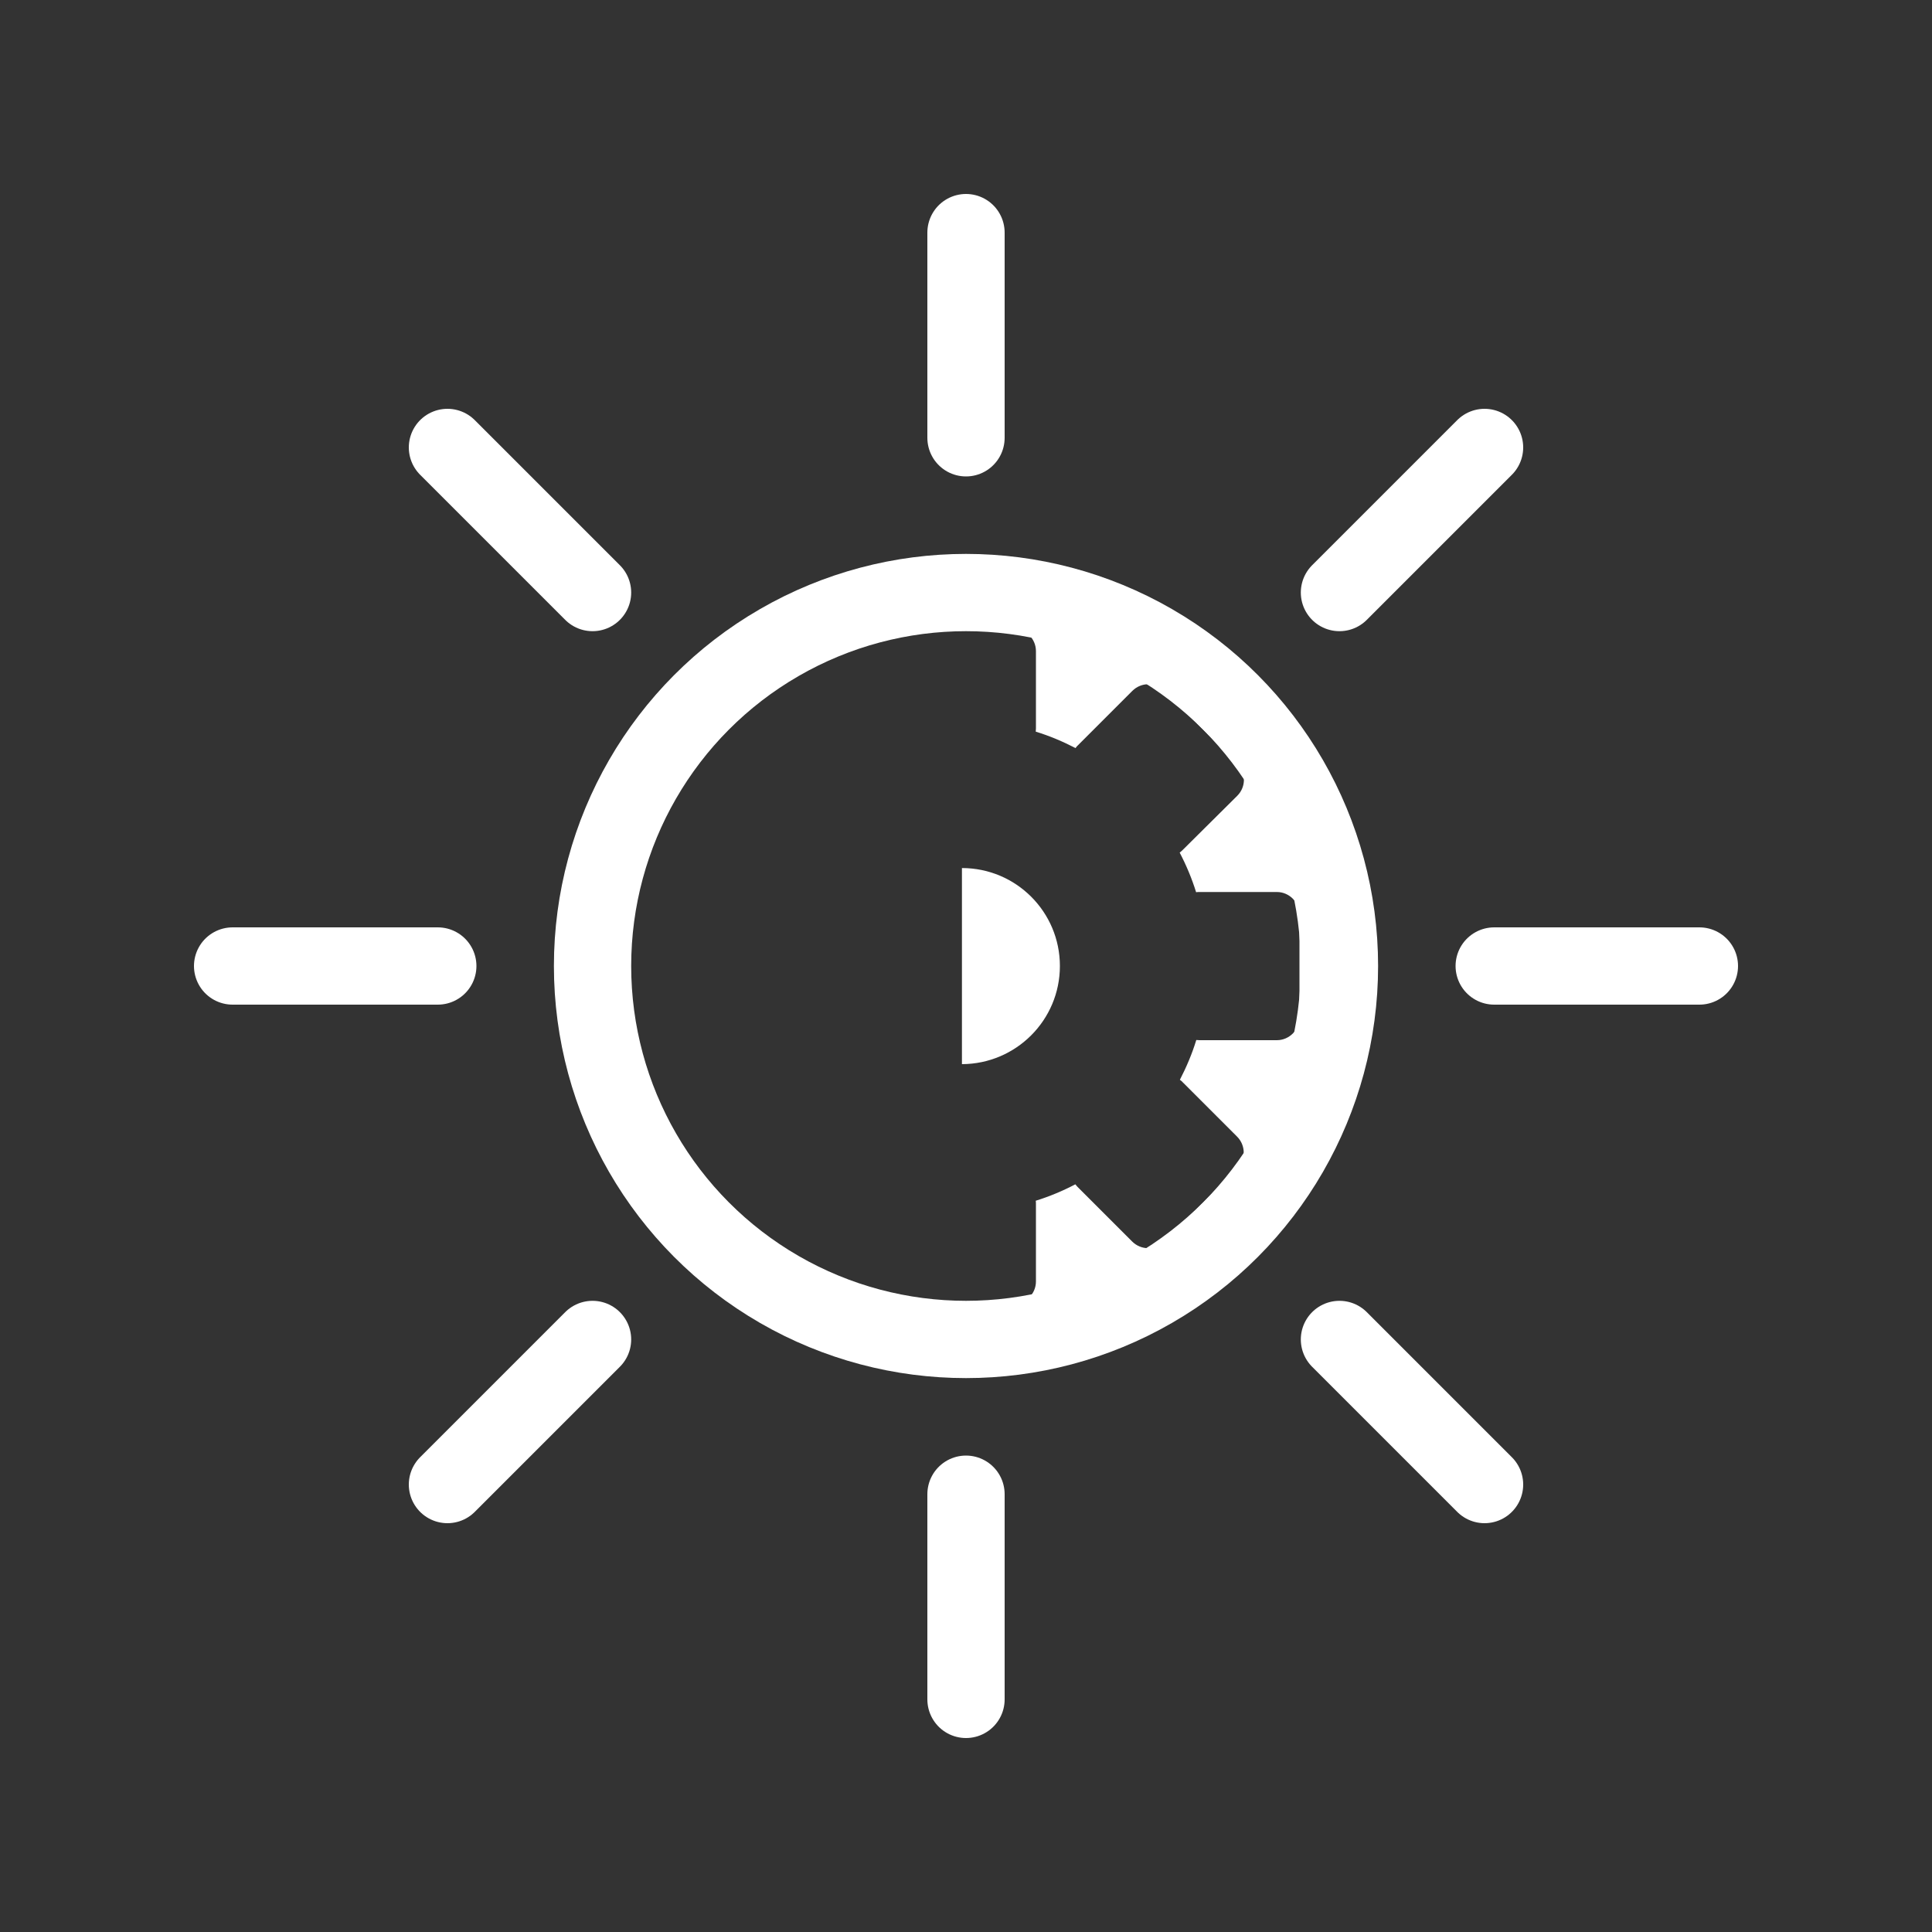 <?xml version="1.0" encoding="utf-8"?>
<!-- Generator: Adobe Illustrator 21.1.0, SVG Export Plug-In . SVG Version: 6.00 Build 0)  -->
<svg version="1.1" xmlns="http://www.w3.org/2000/svg" xmlns:xlink="http://www.w3.org/1999/xlink" x="0px" y="0px"
	 viewBox="0 0 1000 1000" style="enable-background:new 0 0 1000 1000;" xml:space="preserve">
<rect x="0" y="0" width="1000" height="1000" fill="#333333" stroke="none"/>
<style type="text/css">
	.st0{display:none;}
	.st1{display:inline;}
	.st2{fill:#29ABE2;}
	.st3{fill:#B3B3B3;}
	.st4{fill:#FFFFFF;}
	.st5{fill:none;stroke:#FFFFFF;stroke-width:40;stroke-miterlimit:10;}
	.st6{fill:none;stroke:#FFFFFF;stroke-width:40;stroke-linecap:round;stroke-miterlimit:10;}
</style>
<g id="Layer_1" class="st0">
	<g class="st1">
		<rect x="50" y="50" class="st2" width="900" height="900"/>
		<path class="st3" d="M900,100v800H100V100H900 M1000,0H0v1000h1000V0L1000,0z"/>
	</g>
</g>
<g id="busNavi" class="st0">
	<g class="st1">
		<g>
			<path class="st4" d="M176.9,576.8c-42.3,0-76.8-34.4-76.8-76.8s34.4-76.8,76.8-76.8s76.8,34.4,76.8,76.8S219.2,576.8,176.9,576.8
				z M176.9,455.6c-24.5,0-44.4,19.9-44.4,44.4c0,24.5,19.9,44.4,44.4,44.4s44.4-19.9,44.4-44.4
				C221.3,475.5,201.4,455.6,176.9,455.6z"/>
		</g>
		<g>
			<path class="st4" d="M823.2,576.8c-42.3,0-76.8-34.4-76.8-76.8s34.4-76.8,76.8-76.8c42.3,0,76.8,34.4,76.8,76.8
				S865.6,576.8,823.2,576.8z M823.2,455.6c-24.5,0-44.4,19.9-44.4,44.4c0,24.5,19.9,44.4,44.4,44.4c24.5,0,44.4-19.9,44.4-44.4
				C867.7,475.5,847.7,455.6,823.2,455.6z"/>
		</g>
		<g>
			<path class="st4" d="M500,253.5c-42.3,0-76.8-34.4-76.8-76.8S457.6,100,500,100s76.8,34.4,76.8,76.8S542.3,253.5,500,253.5z
				 M500,132.3c-24.5,0-44.4,19.9-44.4,44.4s19.9,44.4,44.4,44.4c24.5,0,44.4-19.9,44.4-44.4S524.5,132.3,500,132.3z"/>
		</g>
		<g>
			<path class="st4" d="M500,899.9c-42.3,0-76.8-34.4-76.8-76.8c0-42.3,34.4-76.8,76.8-76.8s76.8,34.4,76.8,76.8
				C576.7,865.5,542.3,899.9,500,899.9z M500,778.7c-24.5,0-44.4,19.9-44.4,44.4c0,24.5,19.9,44.4,44.4,44.4
				c24.5,0,44.4-19.9,44.4-44.4C544.4,798.7,524.5,778.7,500,778.7z"/>
		</g>
		<g>
			
				<rect x="122.4" y="291.9" transform="matrix(0.707 -0.707 0.707 0.707 -127.609 308.212)" class="st4" width="371.3" height="32.3"/>
		</g>
		<g>
			
				<rect x="292" y="506.3" transform="matrix(0.707 -0.707 0.707 0.707 -398.983 420.476)" class="st4" width="32.3" height="371.3"/>
		</g>
		<path class="st4" d="M500.9,389.7c-42.4,0-76.8,34.4-76.8,76.8c0,42.4,76.8,145.6,76.8,145.6s76.8-103.2,76.8-145.6
			C577.7,424,543.4,389.7,500.9,389.7z M500.9,512.2c-25.7,0-46.5-20.8-46.5-46.5s20.8-46.5,46.5-46.5c25.7,0,46.5,20.8,46.5,46.5
			S526.6,512.2,500.9,512.2z"/>
		<g>
			
				<rect x="506.2" y="675.7" transform="matrix(0.707 -0.707 0.707 0.707 -286.592 691.698)" class="st4" width="371.4" height="32.3"/>
		</g>
		<g>
			
				<rect x="675.7" y="122.4" transform="matrix(0.707 -0.707 0.707 0.707 -15.2 579.487)" class="st4" width="32.3" height="371.4"/>
		</g>
	</g>
</g>
<g id="uniInte">
	<circle class="st5" cx="500" cy="500" r="193.3"/>
	<line class="st6" x1="500" y1="120.4" x2="500" y2="226.6"/>
	<line class="st6" x1="500" y1="879.6" x2="500" y2="773.4"/>
	<line class="st6" x1="231.6" y1="768.4" x2="306.7" y2="693.3"/>
	<line class="st6" x1="231.6" y1="231.6" x2="306.7" y2="306.7"/>
	<line class="st6" x1="768.4" y1="231.6" x2="693.3" y2="306.7"/>
	<line class="st6" x1="879.6" y1="500" x2="773.4" y2="500"/>
	<line class="st6" x1="120.4" y1="500" x2="226.6" y2="500"/>
	<line class="st6" x1="768.4" y1="768.4" x2="693.3" y2="693.3"/>
	<g>
		<path class="st4" d="M548.6,500c0-28-22.7-50.7-50.7-50.7v101.5C525.9,550.7,548.6,528,548.6,500z"/>
		<path class="st4" d="M497.9,311.6v13.7h26.6c6.4,0,11.7,5.3,11.7,11.7v40c0,0.6-0.1,1.2-0.1,1.7c7.2,2.2,14,5.1,20.6,8.5
			c0.4-0.5,0.7-1,1.2-1.4l28.2-28.2c4.6-4.6,12-4.6,16.6,0l37.7,37.7c4.6,4.6,4.6,12,0,16.6L612,440.1c-0.4,0.4-0.9,0.8-1.4,1.2
			c3.4,6.5,6.3,13.4,8.5,20.5c0.6-0.1,1.2-0.1,1.8-0.1h40c6.4,0,11.7,5.3,11.7,11.7v53.3c0,6.4-5.3,11.7-11.7,11.7h-40
			c-0.6,0-1.2-0.1-1.7-0.1c-2.2,7.2-5.1,14-8.5,20.6c0.5,0.4,1,0.7,1.4,1.2l28.2,28.2c4.6,4.6,4.6,12,0,16.6l-37.7,37.7
			c-4.6,4.6-12,4.6-16.6,0l-28.2-28.2c-0.4-0.4-0.8-0.9-1.2-1.4c-6.5,3.4-13.4,6.3-20.5,8.5c0.1,0.6,0.1,1.2,0.1,1.8v40
			c0,6.4-5.3,11.7-11.7,11.7h-26.7v13.7c104,0,188.4-84.3,188.4-188.4S601.9,311.6,497.9,311.6z"/>
	</g>
</g>
<g id="modSys">
</g>
<g id="modDes">
</g>
<g id="justFY" class="st0">
</g>
<g id="beepBoop" class="st0">
</g>
</svg>

